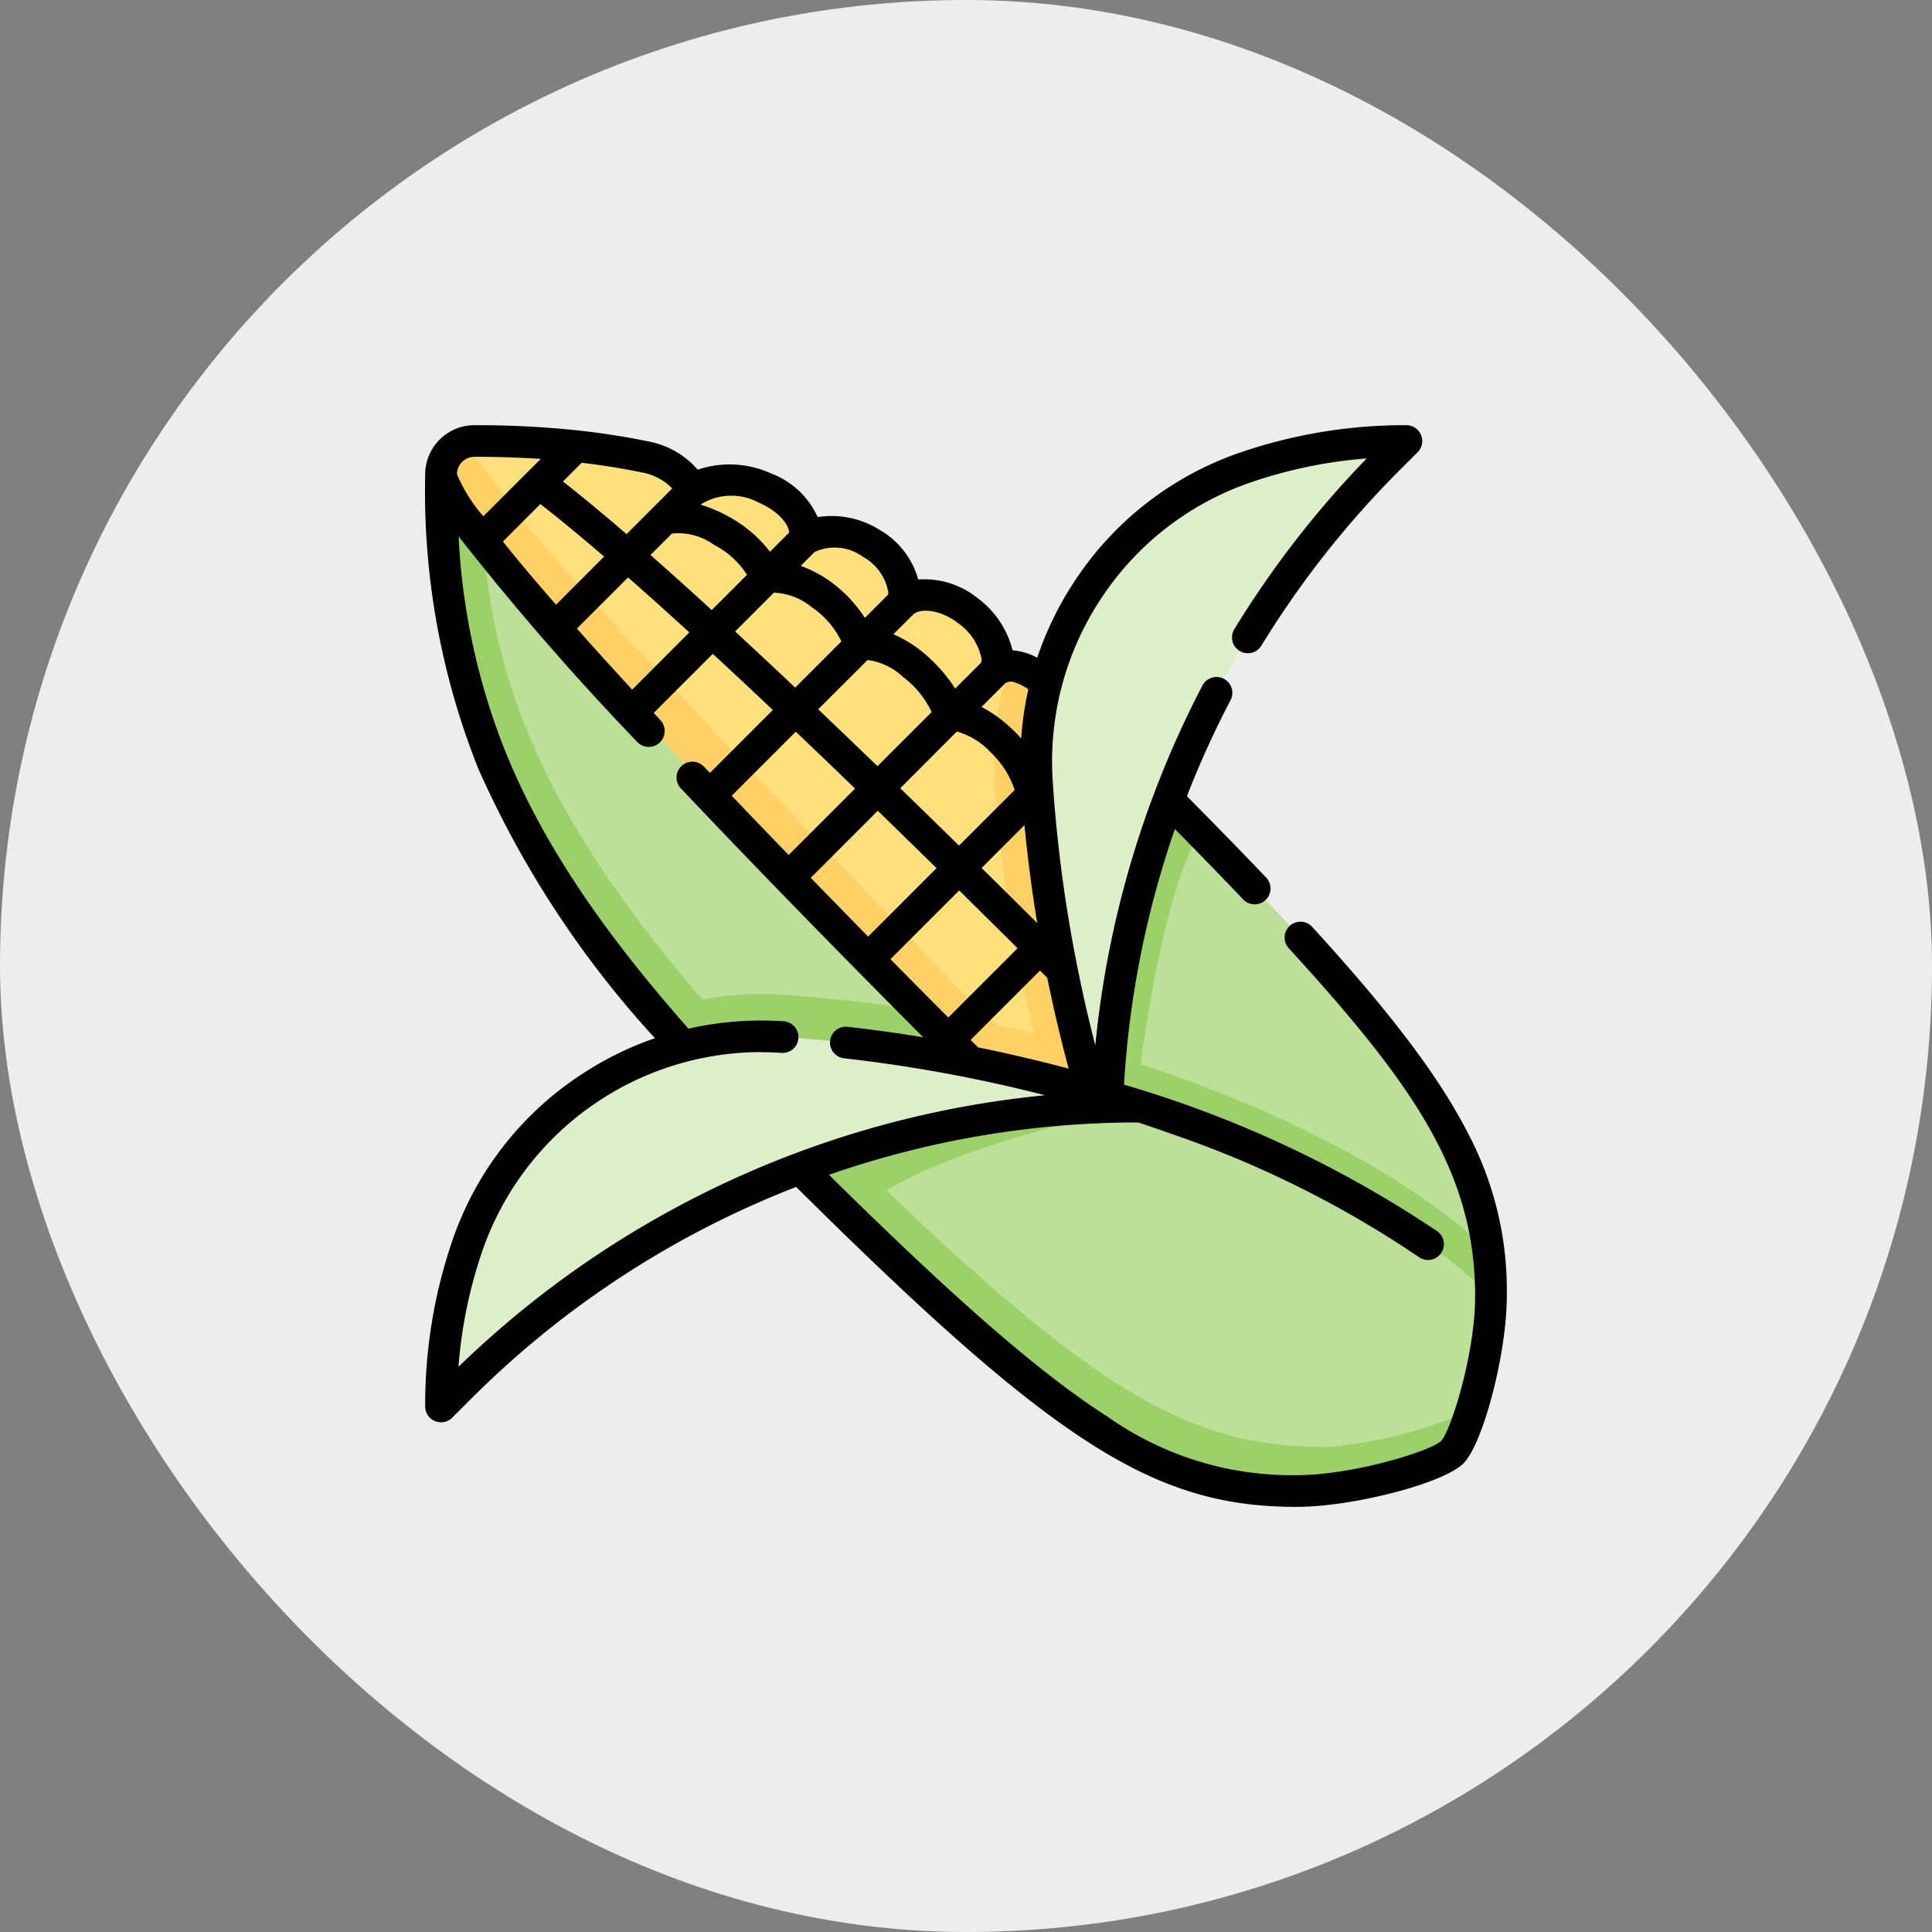 <svg xmlns="http://www.w3.org/2000/svg" width="90.914" height="90.914" viewBox="0 0 90.914 90.914">
  <rect x="0" y="0" width="90.914" height="90.914" fill="#808080" stroke="none"/>
  <g id="Grupo_1114853" data-name="Grupo 1114853" transform="translate(-807.439 -1359.322)">
    <g id="Grupo_1105799" data-name="Grupo 1105799" transform="translate(807.439 1359.322)">
      <rect id="Rectángulo_400898" data-name="Rectángulo 400898" width="90.914" height="90.914" rx="45.457" transform="translate(0 0)" fill="#fff" opacity="0.859"/>
      <rect id="Rectángulo_400907" data-name="Rectángulo 400907" width="90.914" height="90.914" rx="45.457" transform="translate(0 0)" fill="none"/>
    </g>
    <g id="Grupo_1113703" data-name="Grupo 1113703" transform="translate(827.447 1379.33)">
      <g id="Grupo_1113701" data-name="Grupo 1113701" transform="translate(0.746 0.746)">
        <path id="Trazado_900975" data-name="Trazado 900975" d="M43.971,36.984l3.713.4-3.152-19.3a1.01,1.01,0,0,0-.716.3c.526-.84-.238-2.133-1.233-2.912s-2.413-1.021-3.107-.326c.414-.864-.323-2.142-1.415-2.825a2.874,2.874,0,0,0-3.212-.126c.325-.8-.468-1.919-1.814-2.485a3.346,3.346,0,0,0-3.507.228c0-.755-1.038-1.466-2.152-1.695-1.054-.217-2.128-.382-3.23-.5A44.456,44.456,0,0,0,19.369,7.5a1.563,1.563,0,0,0-.432.062c.7,1.011.62,2.274,1.746,3.712,2.923,3.733,23.288,25.711,23.288,25.711Z" transform="translate(-17.8 -7.5)" fill="#ffe07d"/>
        <path id="Trazado_900976" data-name="Trazado 900976" d="M37.723,21.047q-.884-.826-1.741-1.591a2.94,2.94,0,0,0-1.751-.812,14.718,14.718,0,0,0-.678,5.477A68.55,68.55,0,0,0,35.4,35.956q-.854-.21-1.725-.4c-.566-.509-1.2-1.1-1.8-1.7,0,0-17.569-18.289-20.492-22.022-1.126-1.438-2.041-2.7-2.74-3.712A1.57,1.57,0,0,0,7.5,9.629c0,1.35,2.814,11.2,21.03,29.412h9.941Z" transform="translate(-7.5 -8.06)" fill="#ffd064"/>
        <path id="Trazado_900977" data-name="Trazado 900977" d="M58.441,69.465,57.207,82.013l-7.462,1.011L48,77.483S30.426,59.194,27.5,55.461c.512,6.261,1.91,14.481,15.132,27.7s18.419,15.86,24.618,15.86c1.843,0,4.991-1.522,6.752-2.73a19.81,19.81,0,0,0,.917-5.353l-.114-2.1c-.586-5.064-3.635-9.625-13.57-19.743Z" transform="translate(-25.514 -50.693)" fill="#bce097"/>
        <path id="Trazado_900978" data-name="Trazado 900978" d="M28.473,56.986c3.81-2.383,11.954-3.95,11.954-3.95,7.293,2.384,13.261,5.707,16.481,8.927a18.2,18.2,0,0,0-.114-2.1c-3.245-3.185-9.158-6.459-16.367-8.816,0,0,.943-7.949,2.8-10.927q-1.075-1.095-2.259-2.278l-.538-.535q-1.388-1.374-2.7-2.6l-.194,15.489q.318,1.248.674,2.459l-4.949-.863-.972-.972q-1.184-1.184-2.3-2.31c-2.1-.344-4.251-.595-6.42-.736A14.76,14.76,0,0,0,19.8,48c-7.8-9.031-9.8-15.26-10.315-21.521C8.115,24.73,7.5,23.7,7.5,23.285c0,11.747,3.778,19.547,16.126,31.9C36.85,68.4,41.334,71.123,47.747,71.123c2.645,0,6.614-1.1,7.335-1.825a5.845,5.845,0,0,0,.907-1.982,21.229,21.229,0,0,1-6.752,1.736c-5.838,0-10.078-1.773-20.766-12.066Z" transform="translate(-7.5 -21.716)" fill="#9cd169"/>
        <g id="Grupo_1113700" data-name="Grupo 1113700" transform="translate(0 0)">
          <path id="Trazado_900979" data-name="Trazado 900979" d="M40.426,292.566a69.382,69.382,0,0,0-16.887-3.28A14.632,14.632,0,0,0,8.8,298.931a22.945,22.945,0,0,0-1.3,7.746l.806-.806A45.425,45.425,0,0,1,40.426,292.566Z" transform="translate(-7.5 -261.246)" fill="#dcefc9"/>
          <path id="Trazado_900980" data-name="Trazado 900980" d="M292.742,36.37A45.264,45.264,0,0,1,305.824,8.354l.854-.854a22.945,22.945,0,0,0-7.746,1.3,14.632,14.632,0,0,0-9.644,14.738,68.685,68.685,0,0,0,1.988,12.437Z" transform="translate(-261.246 -7.5)" fill="#dcefc9"/>
        </g>
      </g>
      <g id="Grupo_1113702" data-name="Grupo 1113702" transform="translate(0 0)">
        <path id="Trazado_900981" data-name="Trazado 900981" d="M40.993,50.9c-6.7,0-11.346-2.961-23.537-15.055q-.445.173-.887.356A44.3,44.3,0,0,0,2.126,45.85l-.854.854A.746.746,0,0,1,0,46.177a23.843,23.843,0,0,1,1.289-7.838,15.221,15.221,0,0,1,6.042-7.774,15.468,15.468,0,0,1,3.48-1.719A46.779,46.779,0,0,1,2.5,16.164,35.163,35.163,0,0,1,0,2.322V2.315A2.317,2.317,0,0,1,2.315,0,44.92,44.92,0,0,1,7.172.245C8.3.367,9.413.54,10.472.758a4.059,4.059,0,0,1,2.353,1.336,4.7,4.7,0,0,1,3.444.174,3.916,3.916,0,0,1,2.2,2.057,4.241,4.241,0,0,1,2.932.611,3.9,3.9,0,0,1,1.8,2.325,4,4,0,0,1,2.787.872,4.369,4.369,0,0,1,1.652,2.46,2.929,2.929,0,0,1,1.161.351,15.452,15.452,0,0,1,1.763-3.611,15.22,15.22,0,0,1,7.774-6.042A23.839,23.839,0,0,1,46.176,0,.746.746,0,0,1,46.7,1.273l-.854.854a44.559,44.559,0,0,0-6.488,8.233.746.746,0,1,1-1.272-.779,46.057,46.057,0,0,1,6.221-8.017A21.928,21.928,0,0,0,38.827,2.7a13.743,13.743,0,0,0-7.019,5.455,13.907,13.907,0,0,0-1.842,4.091.745.745,0,0,1-.044.168,14,14,0,0,0-.391,4.346,66.209,66.209,0,0,0,.829,6.965.738.738,0,0,1,.02.115q.467,2.679,1.153,5.346a46.372,46.372,0,0,1,5.029-16.91.746.746,0,1,1,1.321.691,44.118,44.118,0,0,0-2.038,4.493c1.4,1.411,2.627,2.672,3.746,3.847a.746.746,0,0,1-1.08,1.028c-.979-1.029-2.042-2.123-3.233-3.329a44.8,44.8,0,0,0-2.394,12.027,53.129,53.129,0,0,1,14.76,6.912.746.746,0,0,1-.863,1.216,48.863,48.863,0,0,0-11.6-5.79q-.808-.289-1.631-.56A44.262,44.262,0,0,0,19,35.274c6.039,5.965,9.994,9.394,13.137,11.4a15.018,15.018,0,0,0,8.856,2.735c2.729,0,6.358-1.157,6.808-1.606h0c.45-.45,1.606-4.08,1.606-6.808,0-5.769-2.821-9.872-8.748-16.359a.746.746,0,1,1,1.1-1.006c3.691,4.04,5.943,7.021,7.3,9.666a15.824,15.824,0,0,1,1.838,7.7c0,2.665-1.108,6.927-2.043,7.863,0,0,0,0,0,0-.936.936-5.2,2.043-7.863,2.043ZM15.824,29.5A13.9,13.9,0,0,0,2.7,38.827a21.932,21.932,0,0,0-1.134,5.484,46.035,46.035,0,0,1,27.6-12.779,69.148,69.148,0,0,0-9.43-1.737.746.746,0,1,1,.166-1.482q1.764.2,3.532.49c-4.343-4.363-8.178-8.3-11.418-11.729A.746.746,0,0,1,13.1,16.05l.3.312,2.96-2.96q-1.519-1.436-2.827-2.642l-2.78,2.78.316.34A.746.746,0,0,1,9.973,14.9a127.768,127.768,0,0,1-8.4-9.667,31.287,31.287,0,0,0,2.3,10.365c1.674,4.047,4.384,8.12,8.516,12.8a15.52,15.52,0,0,1,4.458-.349.746.746,0,1,1-.1,1.488q-.469-.031-.934-.031Zm10.192-.222c1.436.292,2.861.628,4.264,1q-.571-2.128-1.007-4.272l-.342-.342-3.263,3.263.347.348Zm-4.123-4.15q1.326,1.344,2.723,2.746l3.26-3.26Q26.45,23.2,25.129,21.893ZM18.143,21.3q1.308,1.345,2.7,2.765l3.22-3.22q-1.445-1.42-2.766-2.7Zm8.041-.463q1.278,1.26,2.616,2.592-.379-2.306-.6-4.61Zm-11.76-3.4q1.285,1.347,2.68,2.789l3.126-3.126q-1.475-1.426-2.792-2.678Zm7.931-.353q1.344,1.305,2.766,2.7l2.618-2.618a4.251,4.251,0,0,0-1.123-1.764,3.413,3.413,0,0,0-1.6-.984Zm-3.863-3.715q1.346,1.281,2.792,2.678L23.832,13.5a4.413,4.413,0,0,0-1.34-1.649,3.011,3.011,0,0,0-1.677-.8Zm7.689-.111a6.415,6.415,0,0,1,1.456,1.06,5.693,5.693,0,0,1,.409.427,15.334,15.334,0,0,1,.338-2.32,2.546,2.546,0,0,0-.611-.31.485.485,0,0,0-.483.034l0,0ZM25.07,14.375h0ZM7.14,9.571c.759.856,1.62,1.809,2.6,2.873L12.429,9.75C11.361,8.774,10.4,7.916,9.547,7.164Zm14.891.266a5.865,5.865,0,0,1,1.41.868,7.44,7.44,0,0,1,1.5,1.689l1.213-1.212a.479.479,0,0,0,.029-.172,2.659,2.659,0,0,0-1.115-1.7c-.805-.63-1.784-.724-2.121-.386Zm-7.447-.131q1.348,1.245,2.827,2.643l2.174-2.174a4.081,4.081,0,0,0-1.4-1.614,2.956,2.956,0,0,0-1.778-.678ZM17.67,6.619a5.735,5.735,0,0,1,1.383.728,6.33,6.33,0,0,1,1.636,1.722l1.09-1.09a.584.584,0,0,0,.013-.125A2.366,2.366,0,0,0,20.61,6.2a2.252,2.252,0,0,0-2.289-.231l-.005.005ZM10.6,6.107Q11.945,7.289,13.484,8.7l1.659-1.659a4.026,4.026,0,0,0-1.551-1.41A2.868,2.868,0,0,0,11.613,5.1ZM3.657,5.475c.631.789,1.445,1.766,2.5,2.973L8.419,6.183c-1.227-1.055-2.21-1.859-3-2.472Zm9.31-1.732a6.493,6.493,0,0,1,1.357.584,6.067,6.067,0,0,1,1.9,1.629l.9-.9V5.05c0-.357-.5-1.014-1.432-1.408a2.717,2.717,0,0,0-2.686.063ZM6.484,2.649Q7.795,3.677,9.476,5.126l2.15-2.15a2.668,2.668,0,0,0-1.454-.757c-.9-.186-1.845-.337-2.807-.451Zm5.139,2.439h0ZM1.491,2.294A7.263,7.263,0,0,0,2.737,4.287l2.7-2.7c-.992-.066-2.024-.1-3.119-.1a.825.825,0,0,0-.823.8Z" transform="translate(0 0)"/>
      </g>
    </g>
  </g>
</svg>
